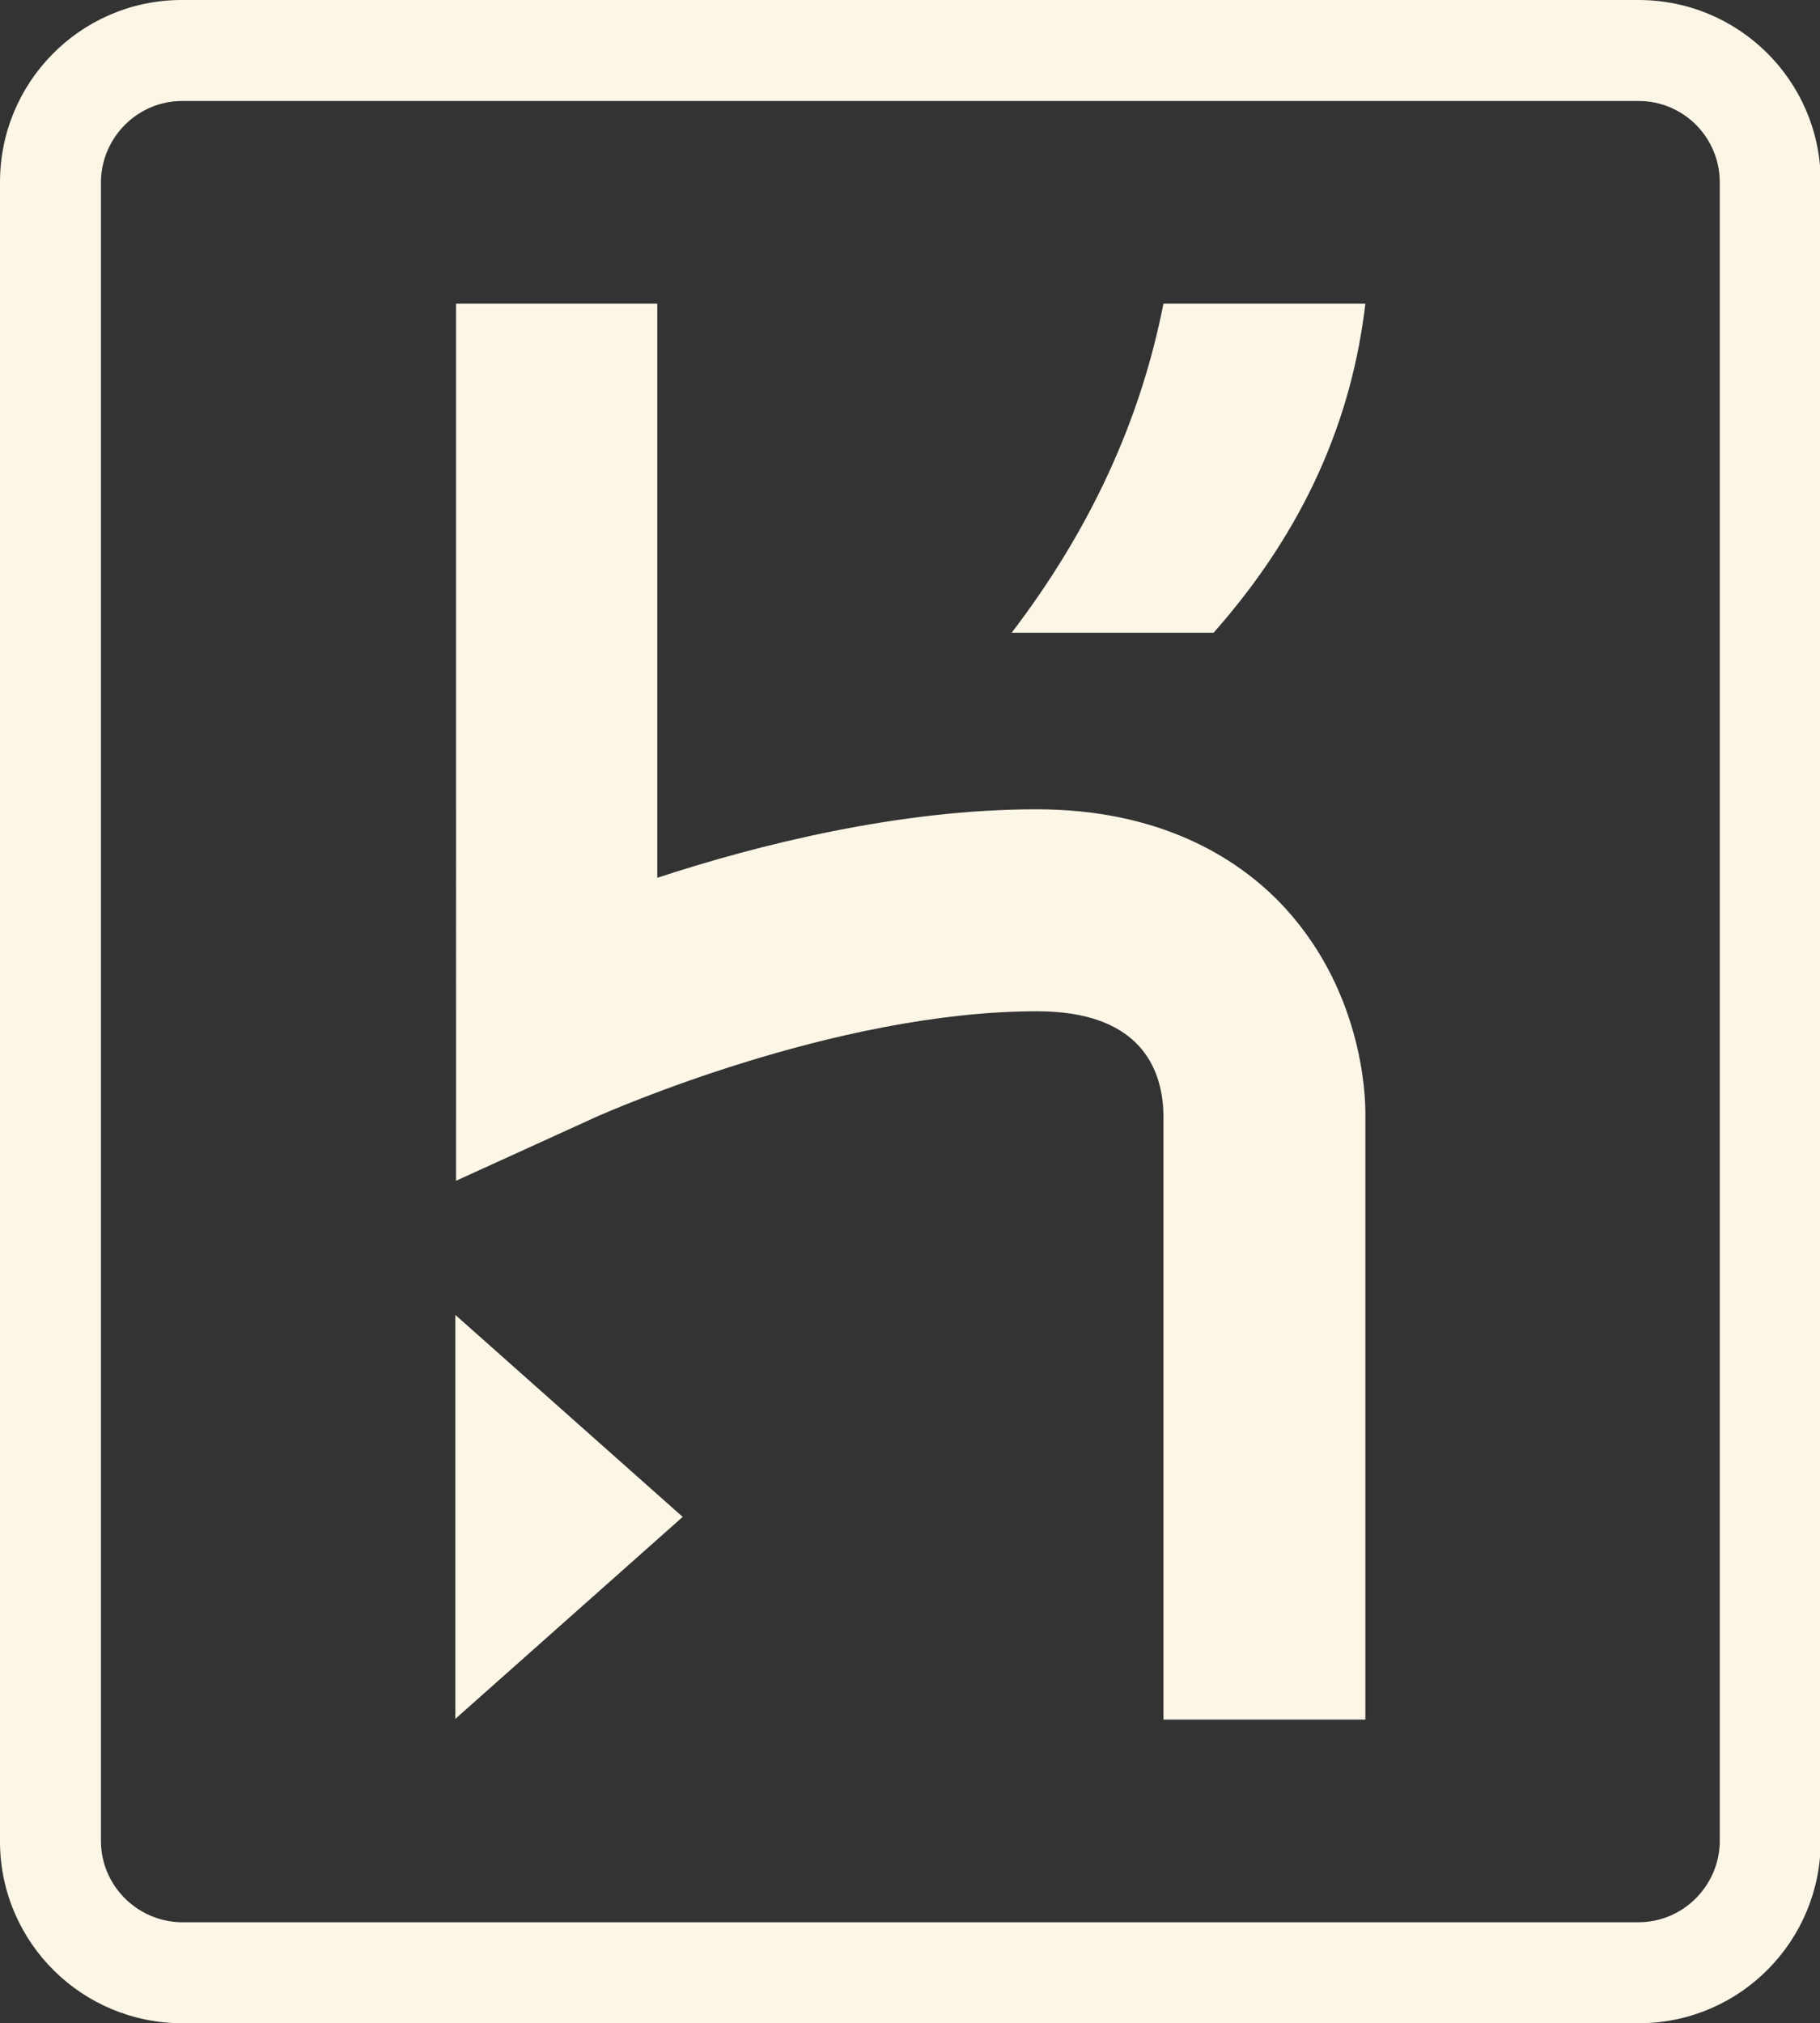 <?xml version="1.0" encoding="UTF-8"?><svg id="Layer_2" xmlns="http://www.w3.org/2000/svg" viewBox="0 0 25.78 28.65"><rect x="0" y="0" width="25.78" height="28.65" fill="#333333" stroke="none"/><defs><style>.cls-1{fill:#FCF6E7;}</style></defs><g id="Layer_1-2"><path class="cls-1" d="m23.21,0c1.41,0,2.56,1.13,2.58,2.54v.04s0,23.49,0,23.49c0,1.41-1.13,2.56-2.54,2.58h-.04s-20.63,0-20.63,0C1.17,28.65.02,27.52,0,26.11v-.04s0-23.49,0-23.49C0,1.17,1.13.02,2.54,0h.04s20.63,0,20.63,0Zm0,1.43H2.58c-.62,0-1.13.5-1.15,1.12v.03s0,23.49,0,23.49c0,.62.5,1.13,1.12,1.15h.03s20.63,0,20.63,0c.62,0,1.13-.5,1.15-1.12v-.03s0-23.49,0-23.49c0-.63-.51-1.15-1.15-1.15ZM6.45,18.62l3.22,2.86-3.22,2.86v-5.73Zm2.86-14.32v8.13c1.43-.47,3.43-.97,5.37-.97,1.77,0,2.83.7,3.41,1.28,1.22,1.23,1.25,2.8,1.25,3.01h0s0,8.6,0,8.6h-2.86v-8.56c-.01-.67-.34-1.47-1.79-1.47-2.88,0-6.11,1.44-6.21,1.48h0s-2.02.92-2.02.92V4.3h2.86Zm10.03,0c-.19,1.63-.85,3.19-2.15,4.66h-2.86c1.13-1.48,1.83-3.03,2.15-4.66h2.86Z"/></g></svg>
